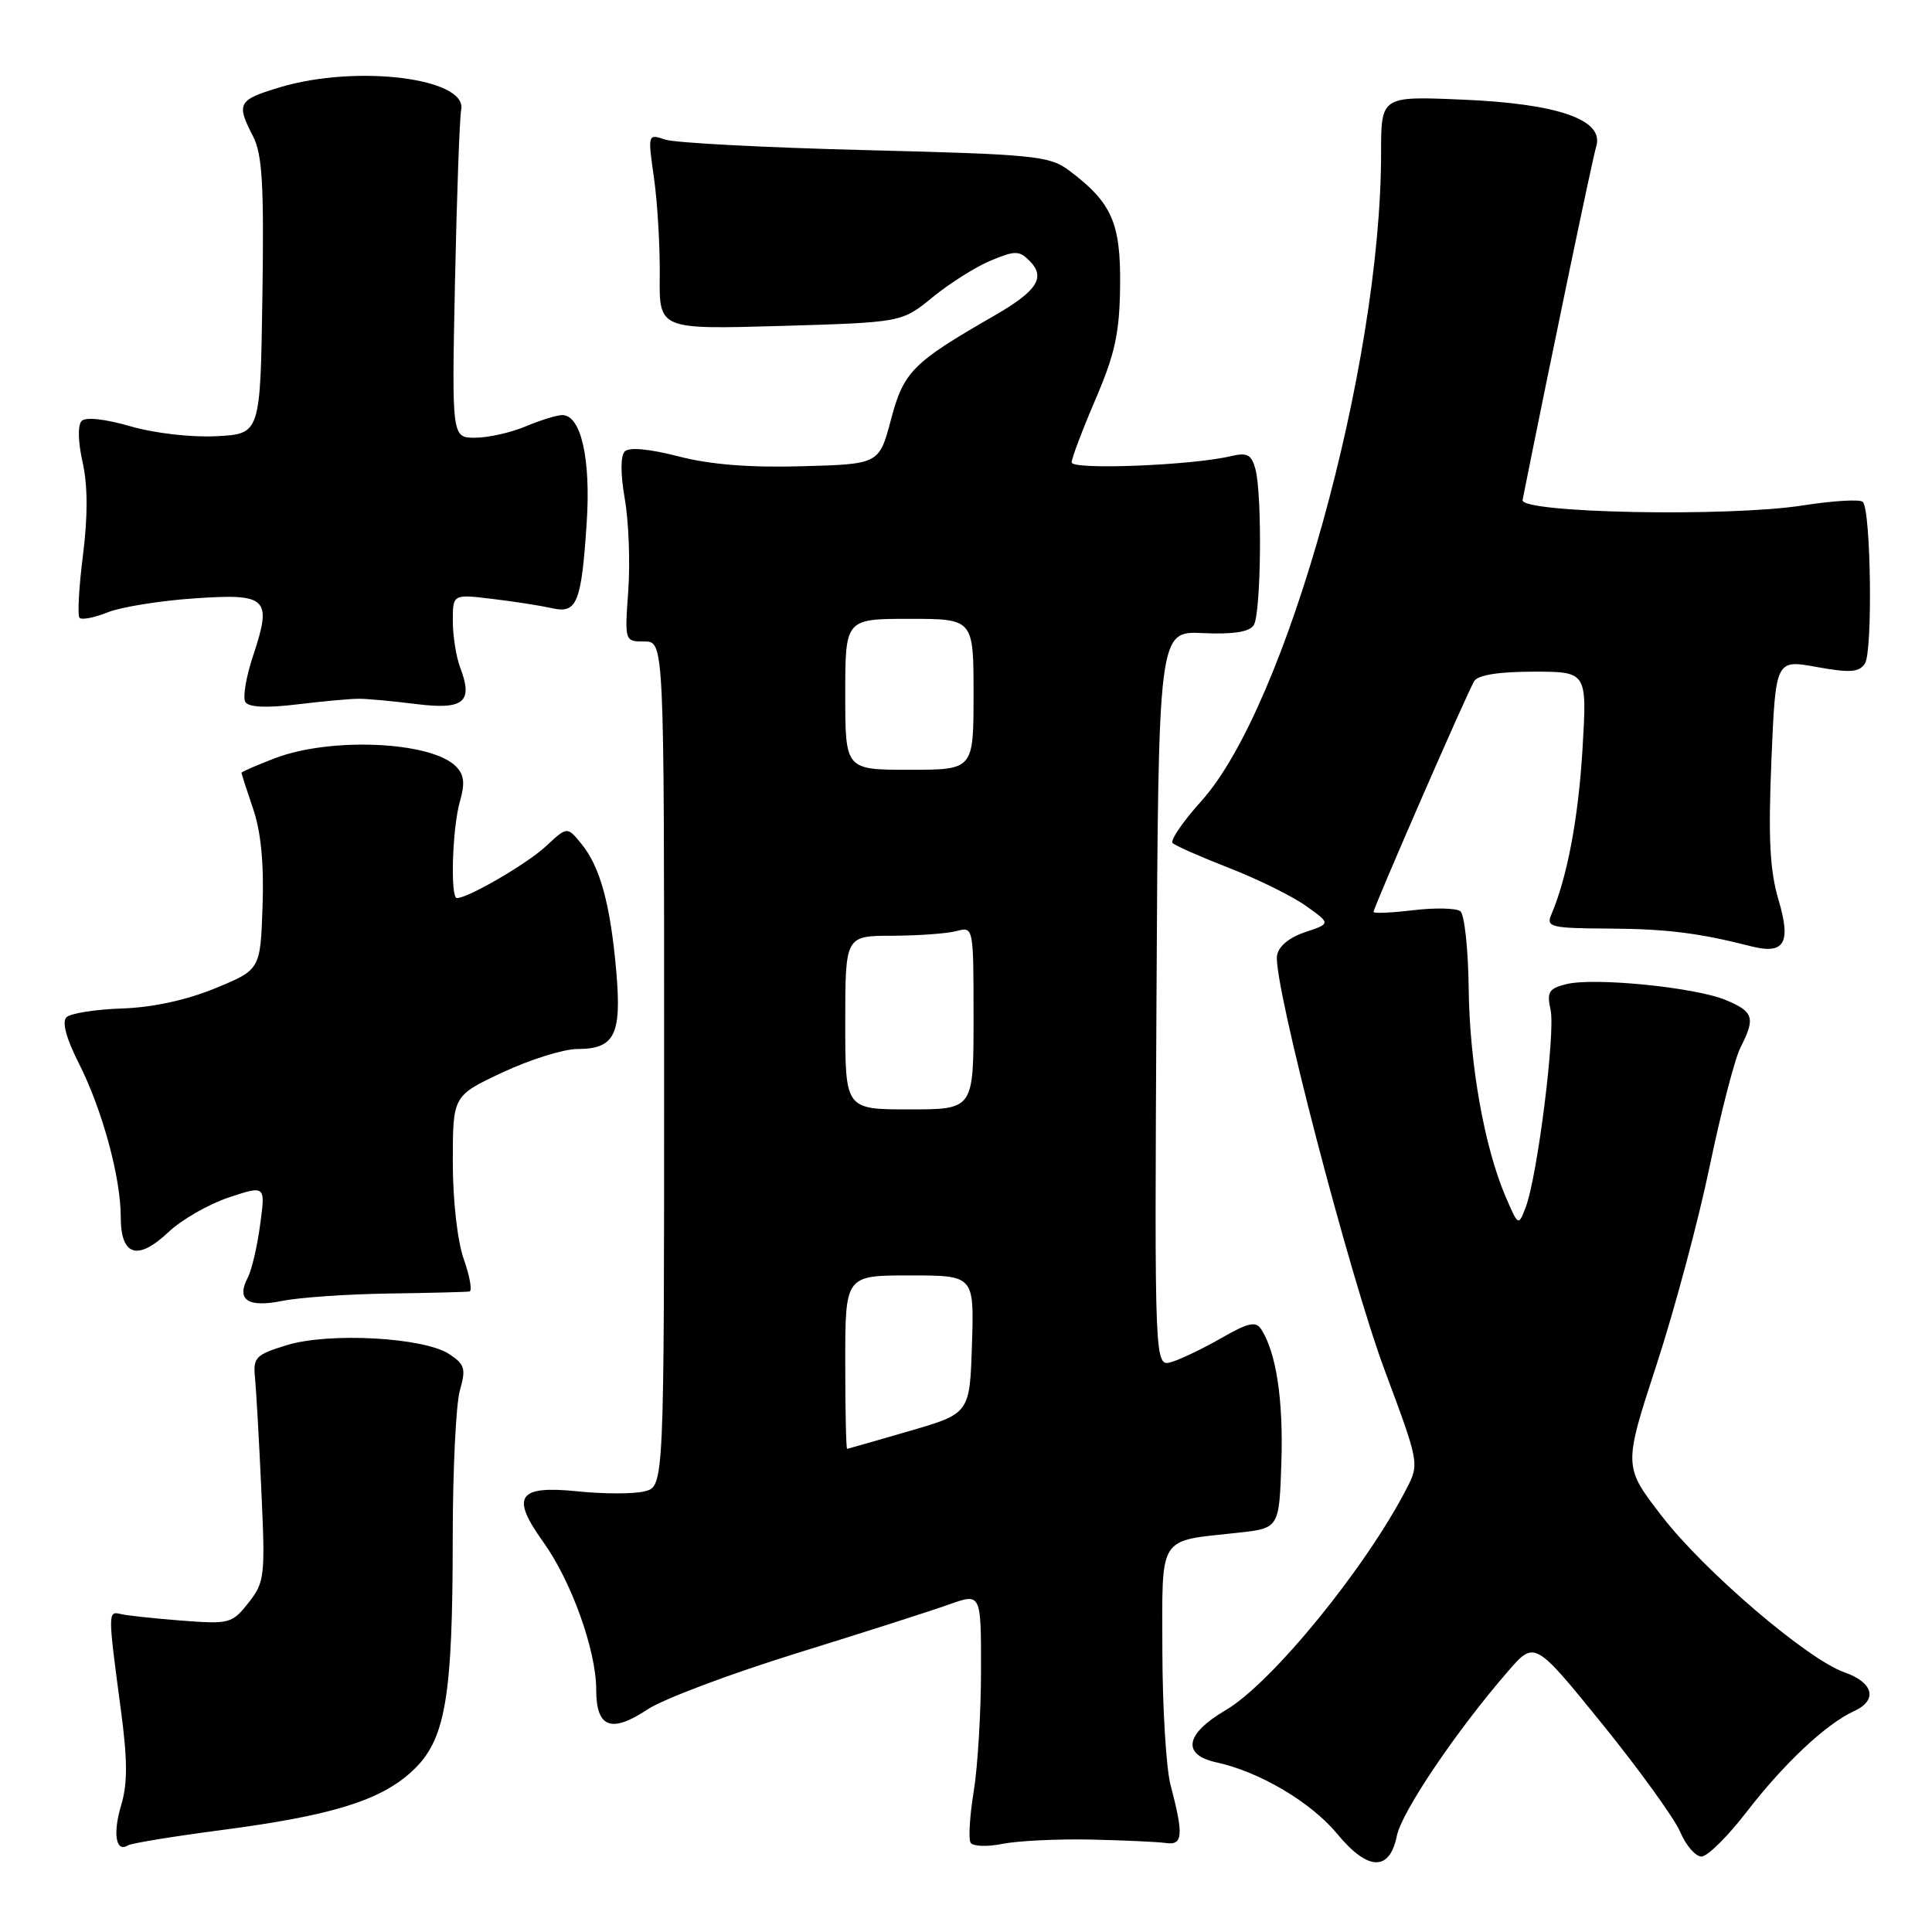 <?xml version="1.0" encoding="UTF-8" standalone="no"?>
<!DOCTYPE svg PUBLIC "-//W3C//DTD SVG 1.1//EN" "http://www.w3.org/Graphics/SVG/1.1/DTD/svg11.dtd" >
<svg xmlns="http://www.w3.org/2000/svg" xmlns:xlink="http://www.w3.org/1999/xlink" version="1.1" viewBox="0 0 256 256">
 <g >
 <path fill="currentColor"
d=" M 185.09 243.26 C 185.74 240.06 192.97 229.35 199.83 221.44 C 203.35 217.39 203.35 217.39 212.31 228.44 C 217.23 234.52 221.88 240.96 222.64 242.75 C 223.40 244.54 224.67 246.00 225.45 246.00 C 226.24 246.00 228.90 243.37 231.38 240.16 C 236.34 233.71 241.96 228.43 245.66 226.74 C 248.85 225.29 248.26 222.94 244.39 221.59 C 239.50 219.88 225.85 208.21 220.22 200.92 C 215.11 194.30 215.11 194.30 219.48 180.90 C 221.89 173.53 225.07 161.65 226.55 154.50 C 228.04 147.35 229.87 140.28 230.62 138.80 C 232.63 134.87 232.37 134.05 228.67 132.51 C 224.63 130.82 211.19 129.48 207.52 130.41 C 205.23 130.98 204.94 131.46 205.46 133.81 C 206.12 136.81 203.70 156.01 202.15 160.00 C 201.20 162.48 201.18 162.47 199.50 158.56 C 196.68 151.96 194.73 141.01 194.61 131.00 C 194.55 125.78 194.05 121.16 193.50 120.74 C 192.95 120.33 190.14 120.26 187.25 120.61 C 184.36 120.95 182.00 121.06 182.00 120.84 C 182.00 120.24 194.46 91.66 195.34 90.25 C 195.84 89.44 198.62 89.00 203.21 89.00 C 210.30 89.00 210.30 89.00 209.69 99.25 C 209.14 108.44 207.67 116.26 205.53 121.25 C 204.86 122.83 205.57 123.00 213.14 123.04 C 220.79 123.08 225.17 123.63 232.00 125.38 C 236.45 126.52 237.37 124.98 235.66 119.23 C 234.51 115.34 234.29 111.09 234.72 100.78 C 235.28 87.39 235.28 87.39 240.72 88.38 C 245.13 89.18 246.34 89.09 247.11 87.93 C 248.16 86.36 247.91 67.57 246.83 66.50 C 246.46 66.13 242.86 66.35 238.83 66.98 C 228.99 68.52 201.40 67.98 201.75 66.25 C 205.54 47.28 211.02 20.99 211.51 19.40 C 212.59 15.87 206.47 13.73 193.75 13.20 C 183.00 12.74 183.00 12.74 183.00 20.28 C 183.00 48.39 170.46 93.60 159.19 106.14 C 156.74 108.85 155.03 111.36 155.38 111.71 C 155.73 112.06 159.11 113.55 162.89 115.02 C 166.68 116.50 171.25 118.75 173.05 120.04 C 176.34 122.38 176.34 122.38 172.92 123.52 C 170.79 124.24 169.39 125.41 169.21 126.64 C 168.68 130.14 178.82 169.11 183.53 181.71 C 188.04 193.80 188.07 193.96 186.40 197.21 C 180.99 207.73 168.50 223.04 162.40 226.61 C 157.01 229.77 156.55 232.53 161.25 233.54 C 166.90 234.77 173.74 238.82 177.18 242.99 C 181.25 247.92 184.12 248.02 185.09 243.26 Z  M 29.15 242.52 C 43.93 240.59 50.38 238.60 54.61 234.69 C 59.04 230.59 59.99 225.11 59.99 203.49 C 60.00 194.69 60.42 186.02 60.94 184.22 C 61.76 181.35 61.59 180.78 59.50 179.41 C 56.14 177.21 43.60 176.52 38.00 178.24 C 33.88 179.50 33.52 179.86 33.79 182.56 C 33.95 184.18 34.33 190.90 34.63 197.50 C 35.16 208.89 35.07 209.65 32.93 212.37 C 30.75 215.13 30.40 215.22 24.08 214.74 C 20.46 214.46 16.82 214.07 16.00 213.87 C 14.29 213.45 14.29 213.62 16.00 226.45 C 16.91 233.22 16.92 236.32 16.05 239.22 C 14.92 242.99 15.36 245.52 16.96 244.52 C 17.41 244.24 22.90 243.34 29.15 242.52 Z  M 144.50 243.75 C 148.90 243.85 153.40 244.05 154.50 244.21 C 156.75 244.54 156.85 243.16 155.10 236.50 C 154.52 234.30 154.04 226.34 154.02 218.82 C 154.00 203.21 153.33 204.26 164.00 203.10 C 169.50 202.50 169.50 202.50 169.79 193.75 C 170.06 185.50 169.11 179.22 167.12 176.14 C 166.41 175.03 165.42 175.25 161.87 177.28 C 159.47 178.66 156.48 180.10 155.24 180.47 C 152.98 181.14 152.98 181.14 153.24 132.38 C 153.50 83.61 153.50 83.61 159.39 83.89 C 163.45 84.07 165.55 83.74 166.13 82.83 C 167.10 81.29 167.27 65.61 166.35 62.16 C 165.83 60.23 165.26 59.93 163.11 60.44 C 157.97 61.67 142.00 62.30 142.00 61.27 C 142.00 60.72 143.43 56.95 145.17 52.89 C 147.76 46.84 148.35 44.11 148.42 37.83 C 148.51 29.51 147.31 26.82 141.62 22.56 C 139.07 20.66 137.02 20.45 114.68 19.89 C 101.38 19.56 89.45 18.93 88.16 18.50 C 85.83 17.72 85.82 17.73 86.66 23.61 C 87.12 26.85 87.46 32.68 87.42 36.57 C 87.34 43.65 87.34 43.65 103.42 43.19 C 119.50 42.72 119.50 42.72 123.58 39.38 C 125.82 37.55 129.28 35.36 131.27 34.53 C 134.49 33.19 135.04 33.19 136.40 34.54 C 138.61 36.76 137.46 38.54 131.66 41.88 C 120.91 48.06 119.74 49.24 118.06 55.59 C 116.49 61.50 116.49 61.50 106.27 61.78 C 99.32 61.98 94.09 61.56 89.89 60.47 C 86.06 59.48 83.37 59.23 82.79 59.81 C 82.21 60.39 82.21 62.78 82.79 66.12 C 83.31 69.08 83.51 74.54 83.25 78.25 C 82.77 84.99 82.77 85.00 85.38 85.00 C 88.00 85.00 88.00 85.00 88.00 140.98 C 88.00 196.96 88.00 196.96 85.42 197.61 C 83.99 197.97 80.00 197.97 76.53 197.61 C 68.61 196.80 67.63 198.26 71.99 204.33 C 75.71 209.52 79.00 218.69 79.00 223.87 C 79.00 228.95 80.98 229.71 85.83 226.49 C 87.89 225.13 96.76 221.79 105.54 219.07 C 114.32 216.35 123.41 213.44 125.75 212.60 C 130.00 211.09 130.00 211.09 129.99 221.29 C 129.99 226.91 129.55 234.15 129.02 237.39 C 128.49 240.63 128.31 243.69 128.61 244.17 C 128.91 244.66 130.81 244.73 132.83 244.32 C 134.85 243.92 140.10 243.66 144.50 243.75 Z  M 51.50 171.40 C 57.00 171.32 61.82 171.20 62.21 171.13 C 62.59 171.06 62.26 169.14 61.46 166.87 C 60.61 164.46 60.00 159.10 60.00 153.97 C 60.00 145.19 60.00 145.19 66.61 142.09 C 70.25 140.39 74.69 139.00 76.49 139.00 C 81.45 139.00 82.39 137.12 81.66 128.72 C 80.88 119.82 79.53 114.87 77.05 111.83 C 75.16 109.50 75.16 109.50 72.33 112.14 C 69.85 114.45 62.04 119.00 60.54 119.00 C 59.65 119.00 59.93 109.73 60.93 106.24 C 61.64 103.78 61.51 102.65 60.40 101.54 C 57.10 98.24 43.83 97.65 36.45 100.46 C 34.00 101.40 32.00 102.27 32.00 102.40 C 32.00 102.54 32.69 104.68 33.54 107.17 C 34.58 110.21 34.99 114.46 34.79 120.10 C 34.50 128.49 34.50 128.49 28.50 130.96 C 24.67 132.53 20.20 133.50 16.13 133.63 C 12.63 133.75 9.33 134.27 8.80 134.80 C 8.19 135.41 8.78 137.61 10.43 140.86 C 13.54 146.99 16.00 156.00 16.00 161.24 C 16.00 166.42 18.22 167.13 22.32 163.26 C 24.07 161.61 27.68 159.54 30.34 158.66 C 35.18 157.06 35.18 157.06 34.47 162.28 C 34.09 165.15 33.35 168.30 32.84 169.27 C 31.28 172.24 32.82 173.30 37.38 172.38 C 39.64 171.92 46.00 171.48 51.50 171.40 Z  M 47.50 92.59 C 48.60 92.58 52.04 92.90 55.14 93.29 C 61.48 94.08 62.73 93.04 60.97 88.43 C 60.44 87.02 60.00 84.26 60.00 82.29 C 60.00 78.72 60.00 78.72 65.25 79.36 C 68.14 79.70 71.67 80.26 73.11 80.58 C 76.46 81.35 77.03 79.94 77.74 69.29 C 78.30 60.78 76.99 55.00 74.50 55.00 C 73.81 55.00 71.63 55.67 69.65 56.50 C 67.68 57.33 64.67 58.00 62.96 58.00 C 59.86 58.00 59.86 58.00 60.29 37.25 C 60.53 25.84 60.90 15.61 61.11 14.53 C 61.93 10.36 47.31 8.53 37.18 11.54 C 31.53 13.22 31.27 13.68 33.52 18.04 C 34.76 20.43 34.99 24.46 34.77 39.24 C 34.50 57.50 34.50 57.50 28.68 57.80 C 25.37 57.97 20.48 57.41 17.30 56.49 C 13.97 55.52 11.37 55.23 10.83 55.77 C 10.28 56.32 10.33 58.52 10.95 61.26 C 11.63 64.33 11.65 68.39 10.99 73.59 C 10.45 77.85 10.25 81.58 10.54 81.87 C 10.84 82.17 12.52 81.84 14.29 81.13 C 16.05 80.43 21.20 79.60 25.73 79.29 C 35.47 78.62 36.09 79.22 33.52 86.94 C 32.60 89.70 32.15 92.43 32.51 93.02 C 32.94 93.72 35.28 93.83 39.33 93.34 C 42.73 92.93 46.40 92.59 47.50 92.59 Z  M 112.00 180.50 C 112.00 169.00 112.00 169.00 120.54 169.00 C 129.08 169.00 129.08 169.00 128.79 178.14 C 128.50 187.29 128.50 187.29 120.50 189.62 C 116.10 190.90 112.39 191.96 112.25 191.98 C 112.11 191.99 112.00 186.82 112.00 180.50 Z  M 112.00 135.50 C 112.00 124.00 112.00 124.00 118.25 123.99 C 121.69 123.98 125.51 123.70 126.75 123.37 C 128.99 122.77 129.00 122.81 129.00 134.88 C 129.00 147.00 129.00 147.00 120.50 147.00 C 112.00 147.00 112.00 147.00 112.00 135.50 Z  M 112.00 92.00 C 112.00 82.00 112.00 82.00 120.50 82.00 C 129.00 82.00 129.00 82.00 129.00 92.00 C 129.00 102.00 129.00 102.00 120.50 102.00 C 112.00 102.00 112.00 102.00 112.00 92.00 Z "/>
</g>
</svg>